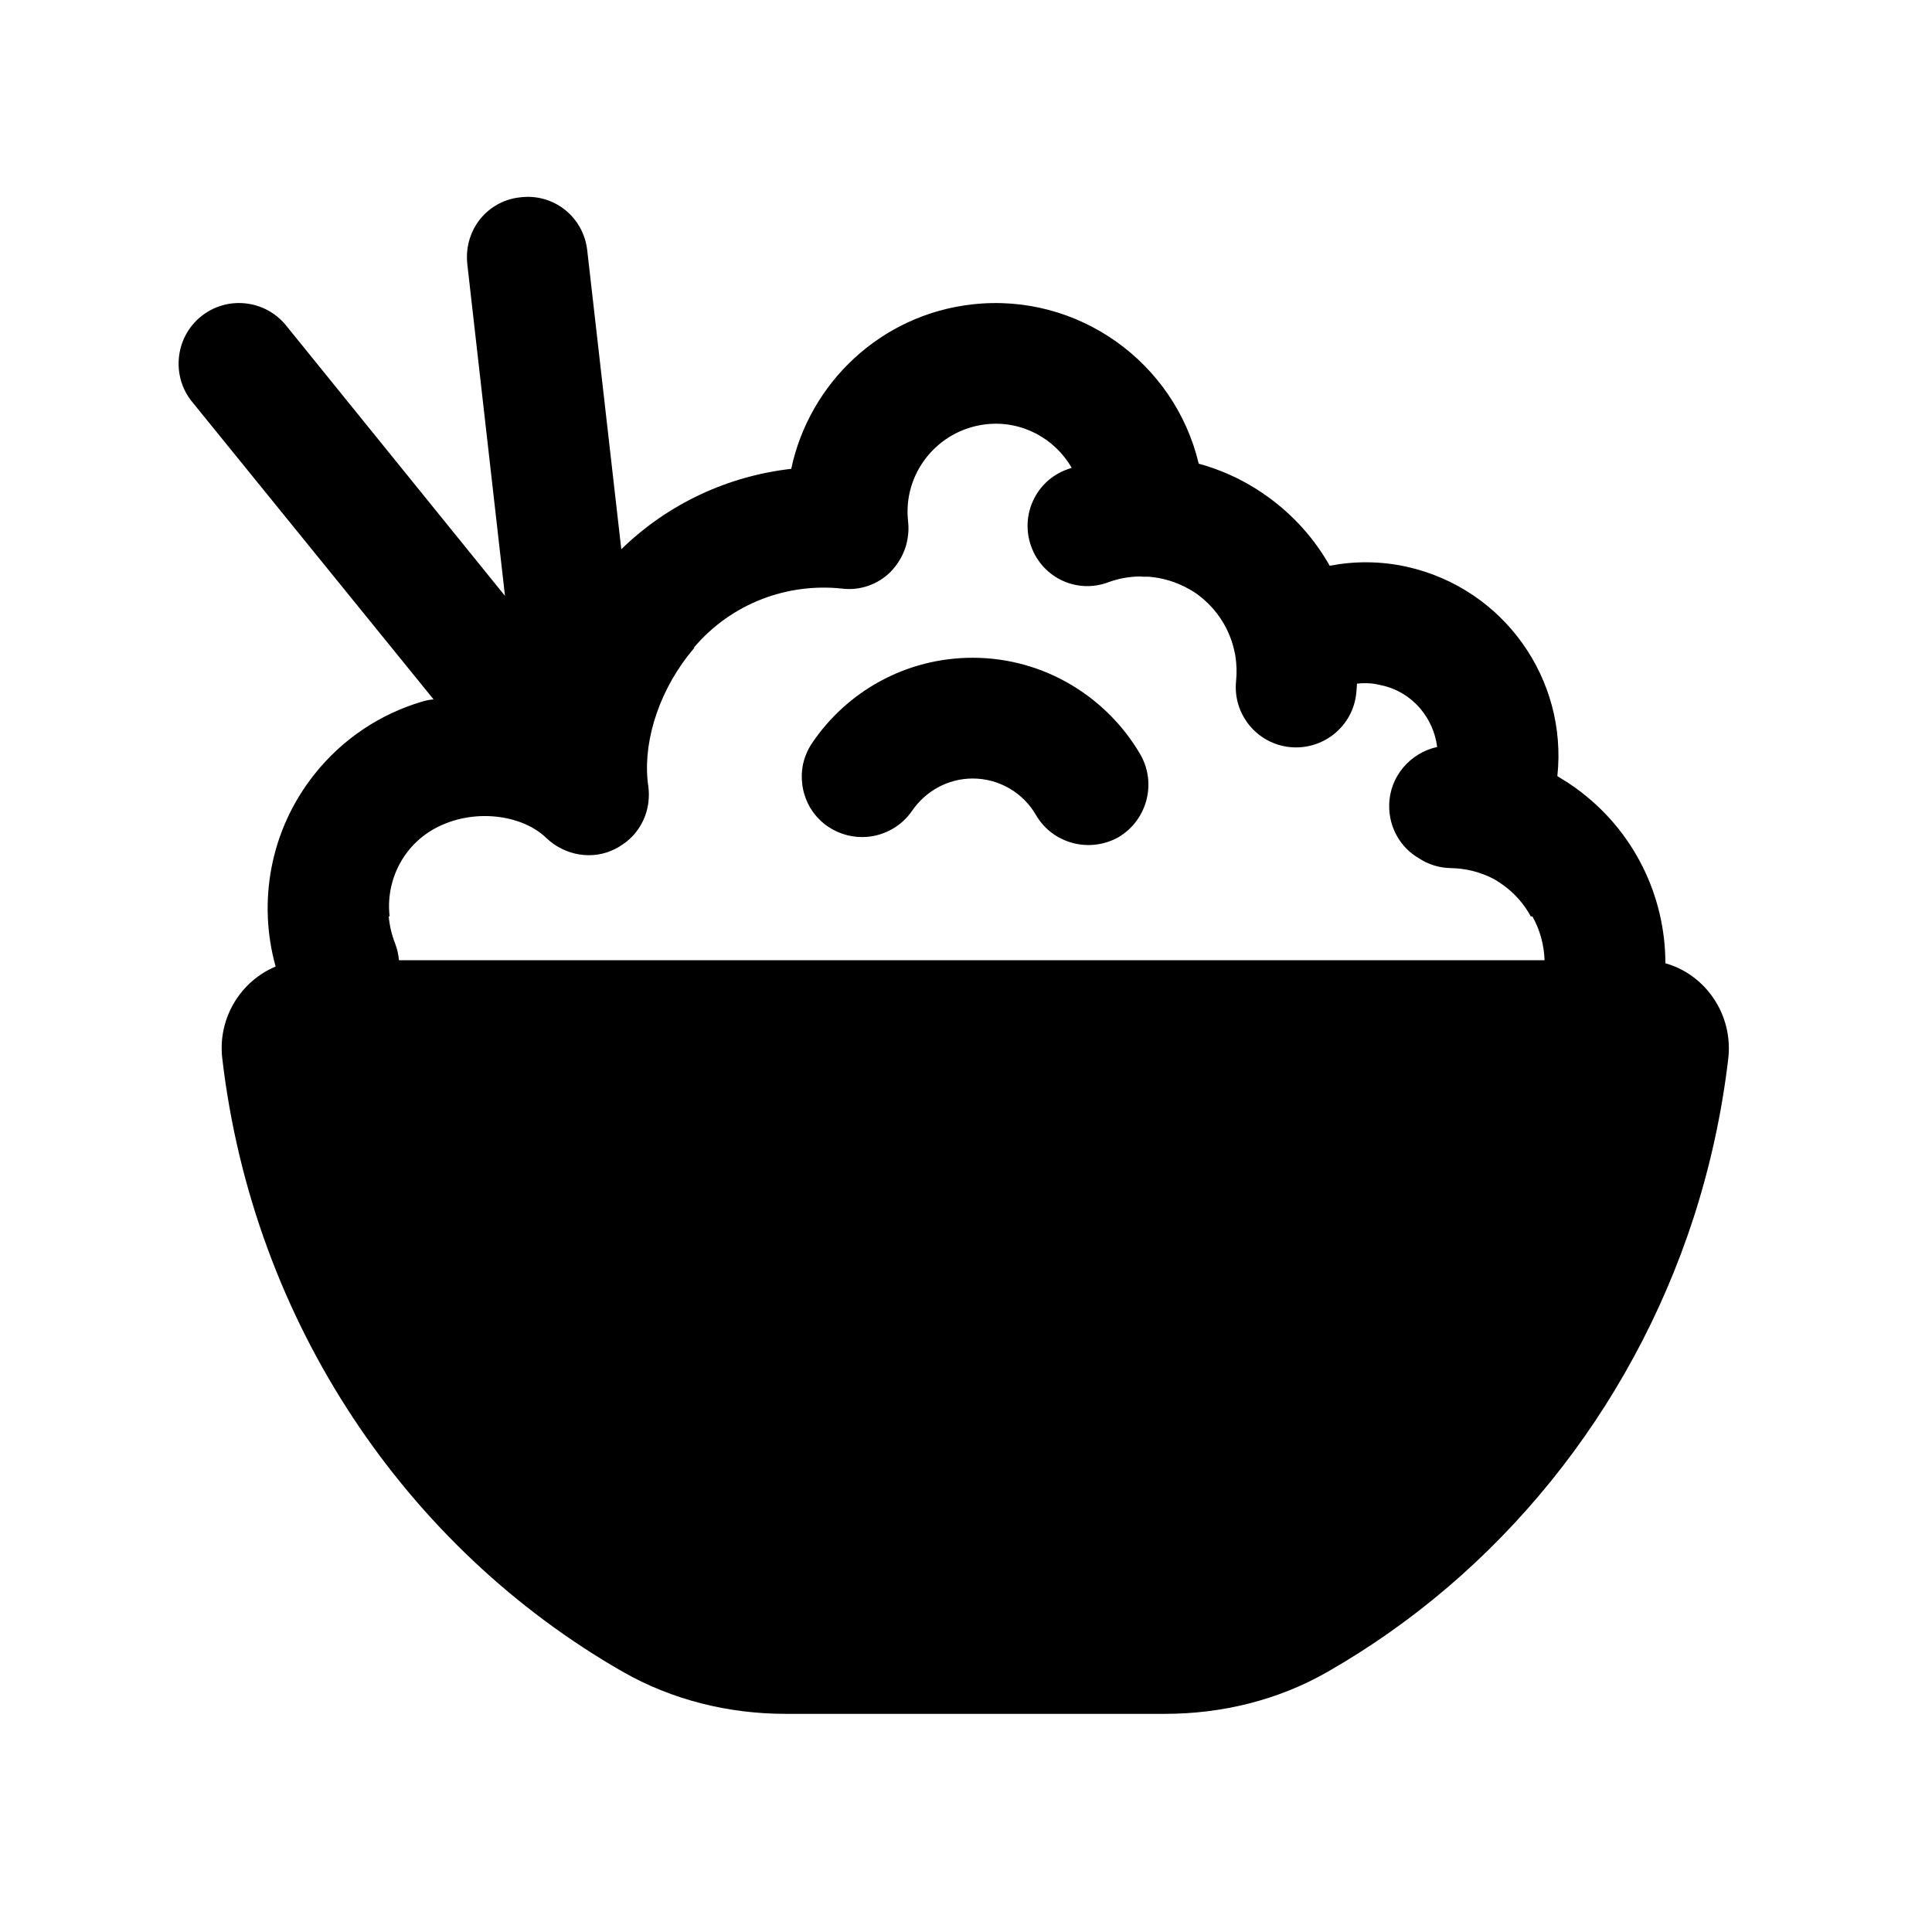 <svg width="24" height="24" viewBox="0 0 24 24" fill="none" xmlns="http://www.w3.org/2000/svg">
<path d="M13.892 10.401C13.533 10.601 13.074 10.481 12.867 10.121C12.71 9.851 12.416 9.671 12.083 9.671C11.771 9.671 11.496 9.831 11.331 10.071C11.198 10.265 10.988 10.378 10.77 10.396C10.606 10.409 10.437 10.369 10.29 10.271C10.268 10.257 10.248 10.242 10.229 10.226L10.223 10.22C10.216 10.215 10.21 10.209 10.204 10.204C10.195 10.195 10.186 10.187 10.178 10.179C10.16 10.161 10.143 10.143 10.128 10.124C10.104 10.095 10.083 10.064 10.064 10.033C10.02 9.957 9.989 9.875 9.973 9.789L9.967 9.752C9.961 9.709 9.959 9.666 9.96 9.622C9.961 9.588 9.965 9.555 9.97 9.522C9.978 9.477 9.99 9.433 10.006 9.39C10.017 9.362 10.029 9.335 10.042 9.308C10.056 9.282 10.071 9.256 10.088 9.231C10.52 8.591 11.252 8.171 12.083 8.171C12.973 8.171 13.751 8.661 14.165 9.371C14.373 9.731 14.249 10.191 13.892 10.401Z" fill="black"/>
<path fill-rule="evenodd" clip-rule="evenodd" d="M19.392 9.67C19.454 9.707 19.515 9.747 19.575 9.79L19.576 9.791C20.301 10.315 20.688 11.135 20.688 11.966C21.183 12.104 21.533 12.601 21.469 13.152C21.389 13.83 21.244 14.489 21.04 15.122C20.256 17.541 18.616 19.554 16.49 20.769C15.876 21.121 15.177 21.29 14.473 21.29H9.758C9.053 21.29 8.351 21.119 7.734 20.766C5.051 19.229 3.144 16.43 2.761 13.146C2.703 12.643 2.994 12.185 3.424 12.007C3.201 11.208 3.351 10.317 3.907 9.617L3.908 9.616C4.263 9.17 4.733 8.867 5.242 8.716C5.29 8.701 5.338 8.692 5.386 8.688L2.386 4.991C2.125 4.671 2.175 4.191 2.497 3.931C2.819 3.671 3.291 3.721 3.552 4.041L6.273 7.402L5.805 3.281C5.785 3.101 5.828 2.93 5.915 2.791C6.033 2.605 6.23 2.474 6.466 2.451C6.876 2.401 7.248 2.691 7.295 3.111L7.718 6.823C8.308 6.248 9.056 5.912 9.829 5.824C10.054 4.761 10.938 3.909 12.078 3.781C13.395 3.633 14.593 4.504 14.891 5.76C15.013 5.793 15.134 5.836 15.252 5.887C15.268 5.894 15.283 5.901 15.298 5.908C15.328 5.921 15.357 5.936 15.387 5.95L15.407 5.961L15.423 5.969C15.535 6.028 15.644 6.095 15.749 6.171C16.075 6.406 16.333 6.7 16.518 7.028C16.825 6.969 17.15 6.968 17.478 7.041C18.682 7.311 19.475 8.438 19.346 9.641C19.36 9.65 19.374 9.658 19.387 9.667L19.392 9.67ZM4.829 11.384C4.839 11.498 4.865 11.61 4.907 11.717C4.934 11.787 4.95 11.857 4.956 11.928H19.187C19.181 11.738 19.13 11.551 19.036 11.384H19.016C18.934 11.232 18.817 11.097 18.668 10.991C18.633 10.966 18.598 10.943 18.562 10.922C18.392 10.832 18.208 10.787 18.025 10.784C17.878 10.782 17.742 10.738 17.628 10.663C17.402 10.533 17.252 10.285 17.257 10.001C17.262 9.647 17.517 9.353 17.853 9.279C17.831 9.104 17.759 8.941 17.648 8.808C17.525 8.661 17.354 8.552 17.152 8.511C17.108 8.5 17.064 8.492 17.02 8.489C16.965 8.485 16.911 8.486 16.857 8.493C16.855 8.532 16.852 8.572 16.848 8.611C16.807 9.021 16.439 9.321 16.026 9.281C15.614 9.241 15.313 8.871 15.355 8.461C15.366 8.353 15.362 8.245 15.345 8.14L15.337 8.102C15.28 7.822 15.121 7.564 14.872 7.381C14.857 7.37 14.841 7.36 14.825 7.35L14.808 7.339L14.77 7.317C14.612 7.228 14.44 7.177 14.267 7.164C14.229 7.166 14.192 7.164 14.156 7.161C14.093 7.162 14.03 7.168 13.968 7.179C13.944 7.183 13.92 7.188 13.897 7.194C13.855 7.204 13.813 7.216 13.773 7.231C13.384 7.381 12.953 7.181 12.811 6.791C12.668 6.401 12.868 5.971 13.257 5.831L13.313 5.811C13.102 5.446 12.69 5.219 12.245 5.271C11.646 5.341 11.212 5.881 11.281 6.481C11.289 6.553 11.286 6.624 11.274 6.693C11.269 6.723 11.262 6.752 11.254 6.781C11.219 6.898 11.155 7.007 11.066 7.101C10.907 7.261 10.681 7.341 10.455 7.311C9.783 7.241 9.091 7.491 8.623 8.041L8.623 8.051C8.205 8.538 7.995 9.171 8.044 9.689L8.05 9.744L8.053 9.761C8.062 9.829 8.063 9.896 8.055 9.962C8.03 10.181 7.908 10.38 7.723 10.498C7.7 10.514 7.676 10.528 7.651 10.541C7.366 10.691 7.019 10.631 6.788 10.411C6.491 10.121 5.883 10.031 5.403 10.291C4.998 10.512 4.79 10.953 4.84 11.384H4.829Z" fill="black"/>
</svg>